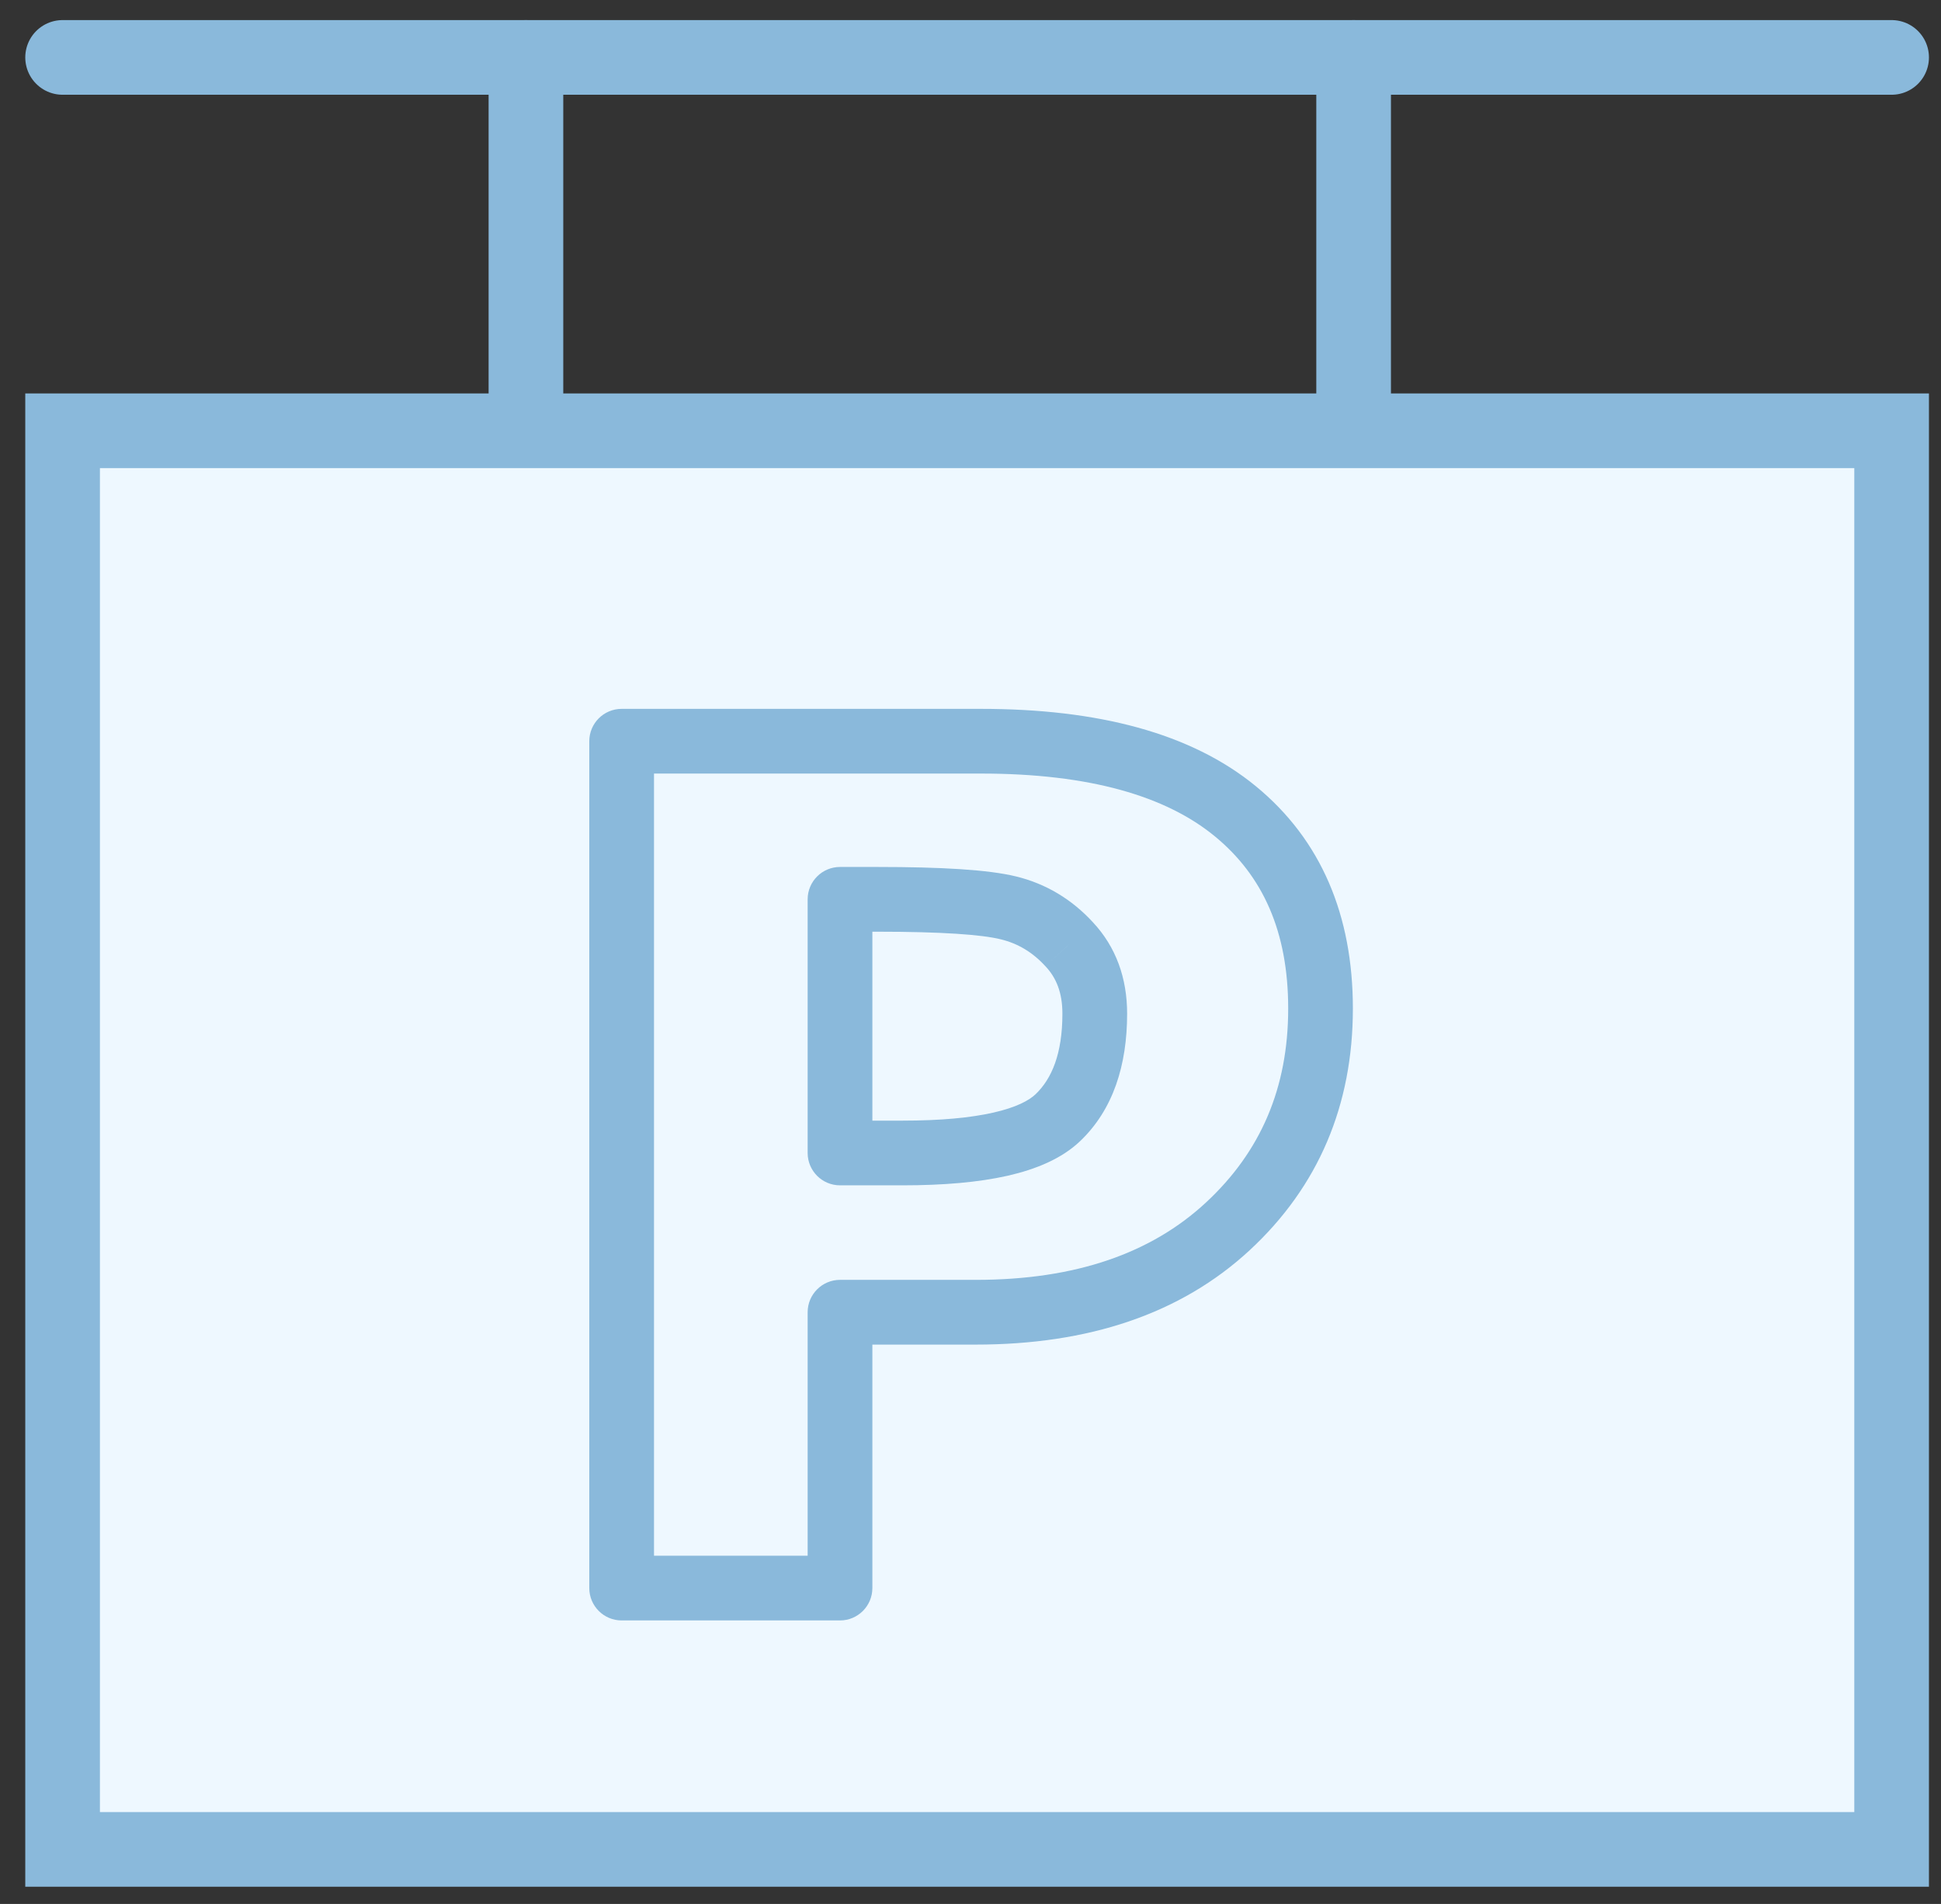 <svg width="52" height="51" viewBox="0 0 52 51" fill="none" xmlns="http://www.w3.org/2000/svg">
<rect x="0" y="0" width="52" height="51" fill="#333333" stroke="none"/>
<line x1="1.677" y1="1.538" x2="50.677" y2="1.538" stroke="#8AB9DB" stroke-width="2" stroke-linecap="round" stroke-linejoin="round"/>
<line x1="14.09" y1="11.539" x2="14.09" y2="1.539" stroke="#8AB9DB" stroke-width="2" stroke-linecap="round" stroke-linejoin="round"/>
<line x1="36.264" y1="11.539" x2="36.264" y2="1.539" stroke="#8AB9DB" stroke-width="2" stroke-linecap="round" stroke-linejoin="round"/>
<rect x="1.677" y="11.539" width="49" height="38" fill="#EEF8FF" stroke="#8AB9DB" stroke-width="2"/>
<path d="M22.504 35.15V42.539H16.654V19.855H26.282C29.299 19.855 31.569 20.479 33.092 21.729C34.615 22.978 35.377 24.74 35.377 27.015C35.377 29.371 34.55 31.316 32.894 32.85C31.239 34.383 28.989 35.15 26.145 35.15H22.504ZM22.504 24.09V30.884H24.18C26.293 30.884 27.679 30.57 28.339 29.94C28.999 29.31 29.329 28.381 29.329 27.152C29.329 26.401 29.101 25.781 28.644 25.294C28.187 24.796 27.643 24.471 27.014 24.319C26.394 24.166 25.226 24.09 23.51 24.09H22.504Z" fill="#EEF8FF"/>
<path d="M22.504 35.15V34.283C22.026 34.283 21.637 34.672 21.637 35.15H22.504ZM22.504 42.539V43.406C22.983 43.406 23.371 43.017 23.371 42.539H22.504ZM16.654 42.539H15.787C15.787 43.017 16.175 43.406 16.654 43.406V42.539ZM16.654 19.855V18.988C16.175 18.988 15.787 19.376 15.787 19.855H16.654ZM22.504 24.09V23.223C22.026 23.223 21.637 23.611 21.637 24.09H22.504ZM22.504 30.884H21.637C21.637 31.363 22.026 31.751 22.504 31.751V30.884ZM28.644 25.294L28.005 25.88L28.011 25.886L28.644 25.294ZM27.014 24.319L26.807 25.16L26.81 25.161L27.014 24.319ZM21.637 35.15V42.539H23.371V35.15H21.637ZM22.504 41.672H16.654V43.406H22.504V41.672ZM17.521 42.539V19.855H15.787V42.539H17.521ZM16.654 20.721H26.282V18.988H16.654V20.721ZM26.282 20.721C29.2 20.721 31.238 21.329 32.542 22.399L33.642 21.058C31.9 19.63 29.398 18.988 26.282 18.988V20.721ZM32.542 22.399C33.833 23.457 34.511 24.955 34.511 27.015H36.244C36.244 24.525 35.398 22.499 33.642 21.058L32.542 22.399ZM34.511 27.015C34.511 29.142 33.775 30.852 32.305 32.214L33.483 33.486C35.324 31.78 36.244 29.601 36.244 27.015H34.511ZM32.305 32.214C30.849 33.563 28.83 34.283 26.145 34.283V36.017C29.148 36.017 31.629 35.203 33.483 33.486L32.305 32.214ZM26.145 34.283H22.504V36.017H26.145V34.283ZM21.637 24.09V30.884H23.371V24.09H21.637ZM22.504 31.751H24.18V30.018H22.504V31.751ZM24.18 31.751C25.273 31.751 26.218 31.67 26.996 31.494C27.764 31.319 28.447 31.034 28.937 30.567L27.741 29.313C27.57 29.475 27.231 29.663 26.612 29.803C26.004 29.941 25.2 30.018 24.18 30.018V31.751ZM28.937 30.567C29.822 29.723 30.196 28.533 30.196 27.152H28.462C28.462 28.229 28.176 28.898 27.741 29.313L28.937 30.567ZM30.196 27.152C30.196 26.21 29.903 25.369 29.276 24.701L28.011 25.886C28.299 26.193 28.462 26.591 28.462 27.152H30.196ZM29.282 24.707C28.714 24.089 28.021 23.671 27.217 23.476L26.81 25.161C27.265 25.271 27.659 25.503 28.005 25.88L29.282 24.707ZM27.221 23.477C26.485 23.296 25.216 23.223 23.51 23.223V24.957C25.236 24.957 26.303 25.036 26.807 25.16L27.221 23.477ZM23.51 23.223H22.504V24.957H23.51V23.223Z" fill="#8AB9DB"/>
</svg>
